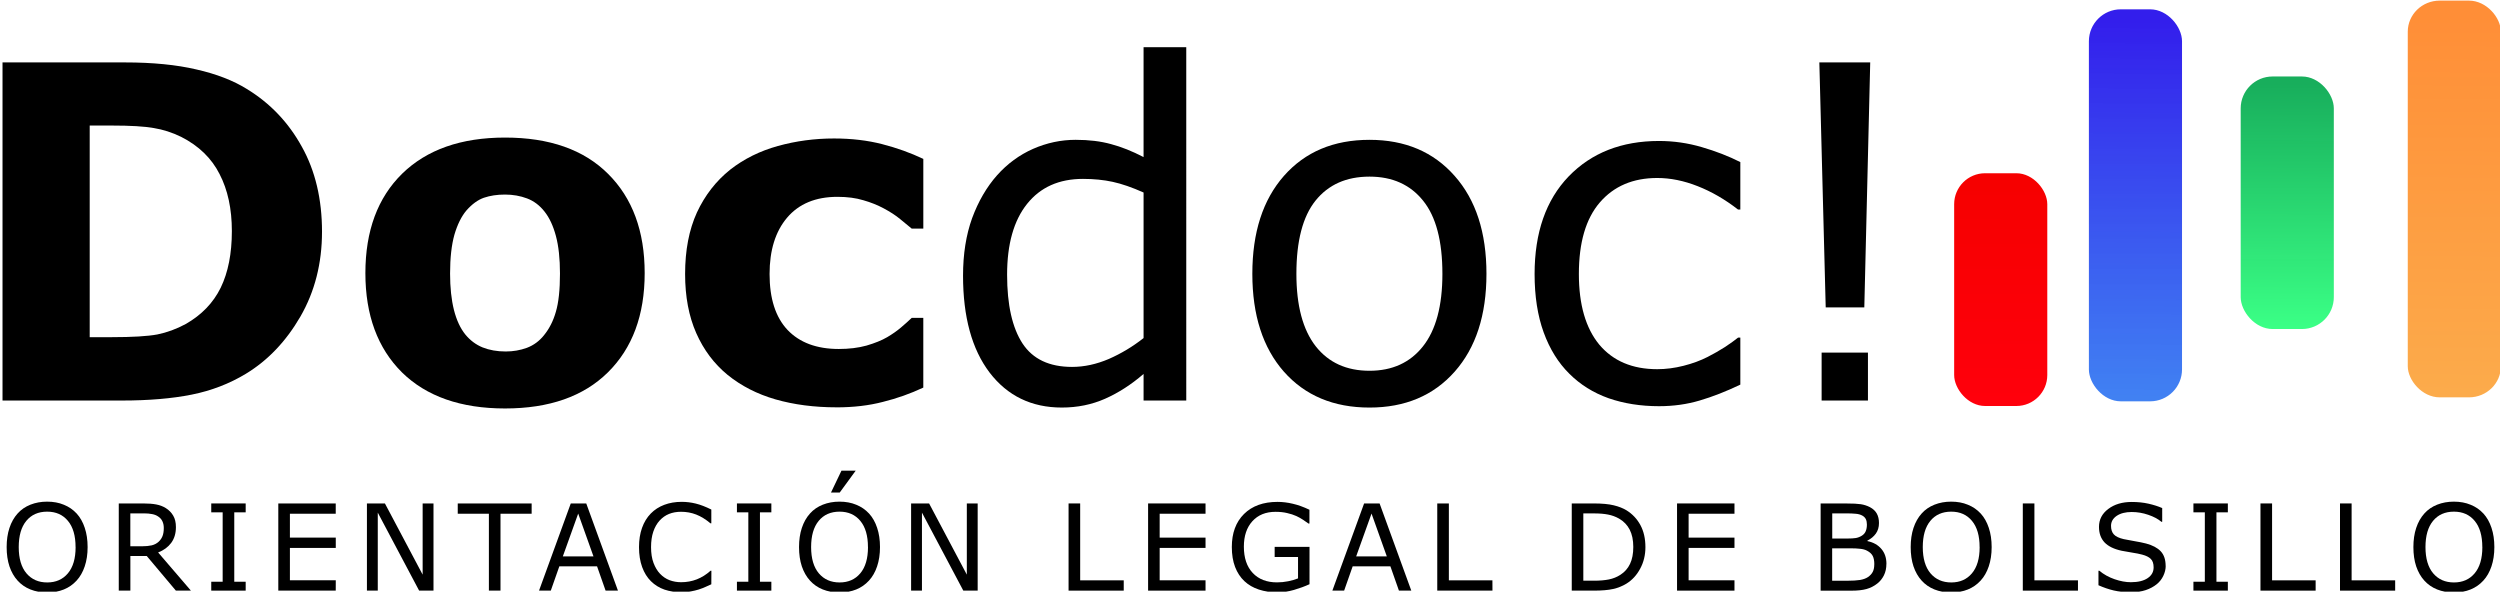<?xml version="1.0" encoding="UTF-8" standalone="no"?>
<!-- Created with Inkscape (http://www.inkscape.org/) -->

<svg
   xmlns:dc="http://purl.org/dc/elements/1.1/"
   xmlns:cc="http://creativecommons.org/ns#"
   xmlns:rdf="http://www.w3.org/1999/02/22-rdf-syntax-ns#"
   xmlns:svg="http://www.w3.org/2000/svg"
   xmlns="http://www.w3.org/2000/svg"
   xmlns:xlink="http://www.w3.org/1999/xlink"
   xmlns:sodipodi="http://sodipodi.sourceforge.net/DTD/sodipodi-0.dtd"
   xmlns:inkscape="http://www.inkscape.org/namespaces/inkscape"
   width="125.237mm"
   height="29.641mm"
   viewBox="0 0 125.237 29.641"
   version="1.1"
   id="svg8"
   inkscape:version="0.92.0 r15299"
   sodipodi:docname="isologo-curvas.svg">
  <defs
     id="defs2">
    <linearGradient
       id="linearGradient4808"
       inkscape:collect="always">
      <stop
         id="stop4804"
         offset="0"
         style="stop-color:#ff8e37;stop-opacity:1" />
      <stop
         id="stop4806"
         offset="1"
         style="stop-color:#fcab4b;stop-opacity:1" />
    </linearGradient>
    <linearGradient
       inkscape:collect="always"
       id="linearGradient4778">
      <stop
         style="stop-color:#00a64b;stop-opacity:0.906"
         offset="0"
         id="stop4774" />
      <stop
         style="stop-color:#28ff7a;stop-opacity:0.914"
         offset="1"
         id="stop4776" />
    </linearGradient>
    <linearGradient
       id="linearGradient4748"
       inkscape:collect="always">
      <stop
         id="stop4744"
         offset="0"
         style="stop-color:#331eec;stop-opacity:1" />
      <stop
         id="stop4746"
         offset="1"
         style="stop-color:#2c73f1;stop-opacity:0.902" />
    </linearGradient>
    <linearGradient
       inkscape:collect="always"
       id="linearGradient4716">
      <stop
         style="stop-color:#f60000;stop-opacity:1"
         offset="0"
         id="stop4712" />
      <stop
         style="stop-color:#ff000c;stop-opacity:1"
         offset="1"
         id="stop4714" />
    </linearGradient>
    <linearGradient
       inkscape:collect="always"
       xlink:href="#linearGradient4716"
       id="linearGradient4718"
       x1="88.784"
       y1="72.492"
       x2="88.76"
       y2="78.26"
       gradientUnits="userSpaceOnUse"
       gradientTransform="matrix(0.971,0,0,0.971,-1.1,2.15)" />
    <linearGradient
       inkscape:collect="always"
       xlink:href="#linearGradient4748"
       id="linearGradient4718-7"
       x1="88.784"
       y1="72.492"
       x2="88.76"
       y2="78.26"
       gradientUnits="userSpaceOnUse"
       gradientTransform="matrix(0.971,0,0,1.634,2.278,-49.956)" />
    <linearGradient
       inkscape:collect="always"
       xlink:href="#linearGradient4778"
       id="linearGradient4718-7-8"
       x1="88.784"
       y1="72.492"
       x2="88.76"
       y2="78.26"
       gradientUnits="userSpaceOnUse"
       gradientTransform="matrix(0.971,0,0,1.053,6.084,-6.24)" />
    <linearGradient
       inkscape:collect="always"
       xlink:href="#linearGradient4808"
       id="linearGradient4718-7-8-7"
       x1="88.784"
       y1="72.492"
       x2="88.76"
       y2="78.26"
       gradientUnits="userSpaceOnUse"
       gradientTransform="matrix(0.971,0,0,1.654,10.273,-51.593)" />
  </defs>
  <sodipodi:namedview
     id="base"
     pagecolor="#ffffff"
     bordercolor="#666666"
     borderopacity="1.0"
     inkscape:pageopacity="0.0"
     inkscape:pageshadow="2"
     inkscape:zoom="0.98994949"
     inkscape:cx="233.74668"
     inkscape:cy="-145.47143"
     inkscape:document-units="mm"
     inkscape:current-layer="flowRoot4700"
     showgrid="false"
     fit-margin-top="0"
     fit-margin-left="0"
     fit-margin-right="0"
     fit-margin-bottom="0"
     inkscape:window-width="1366"
     inkscape:window-height="705"
     inkscape:window-x="-8"
     inkscape:window-y="-8"
     inkscape:window-maximized="1" />
  <g
     inkscape:label="Capa 1"
     inkscape:groupmode="layer"
     id="layer1"
     transform="translate(-2.652,-4.215)">
    <g
       id="g4866"
       transform="matrix(1.998,0,0,1.998,-66.991,-131.588)">
      <g
         aria-label="Docdoc!"
         transform="matrix(0.265,0,0,0.265,0.134,0.935)"
         style="font-style:normal;font-weight:normal;font-size:42.667px;line-height:47.244px;font-family:sans-serif;letter-spacing:0px;word-spacing:0px;fill:#000000;fill-opacity:1;stroke:none"
         id="flowRoot4700">
        <path
           d="m 161.494,274.892 q 0,4.469 -2.041,8.014 -2.041,3.523 -5.156,5.414 -2.342,1.418 -5.135,1.977 -2.793,0.559 -6.617,0.559 h -11.279 v -31.99 h 11.602 q 3.91,0 6.746,0.666 2.836,0.645 4.77,1.848 3.309,2.02 5.199,5.457 1.912,3.416 1.912,8.057 z m -8.529,-0.064 q 0,-3.158 -1.16,-5.393 -1.139,-2.256 -3.631,-3.523 -1.268,-0.623 -2.6,-0.838 -1.311,-0.236 -3.975,-0.236 h -2.084 v 20.023 h 2.084 q 2.943,0 4.318,-0.258 1.375,-0.279 2.686,-0.988 2.256,-1.289 3.309,-3.438 1.053,-2.17 1.053,-5.35 z"
           style="font-style:normal;font-variant:normal;font-weight:bold;font-stretch:normal;font-size:44px;font-family:sans-serif;-inkscape-font-specification:'sans-serif Bold'"
           id="path4868" />
        <path
           d="m 192.023,278.802 q 0,5.951 -3.48,9.389 -3.459,3.416 -9.732,3.416 -6.273,0 -9.754,-3.416 -3.459,-3.438 -3.459,-9.389 0,-5.994 3.48,-9.41 3.502,-3.416 9.732,-3.416 6.316,0 9.754,3.438 3.459,3.438 3.459,9.389 z m -9.518,5.865 q 0.752,-0.924 1.117,-2.213 0.387,-1.311 0.387,-3.609 0,-2.127 -0.387,-3.566 -0.387,-1.439 -1.074,-2.299 -0.688,-0.881 -1.654,-1.246 -0.967,-0.365 -2.084,-0.365 -1.117,0 -1.998,0.301 -0.859,0.301 -1.654,1.203 -0.709,0.838 -1.139,2.299 -0.408,1.461 -0.408,3.674 0,1.977 0.365,3.438 0.365,1.439 1.074,2.32 0.688,0.838 1.633,1.225 0.967,0.387 2.191,0.387 1.053,0 1.998,-0.344 0.967,-0.365 1.633,-1.203 z"
           style="font-style:normal;font-variant:normal;font-weight:bold;font-stretch:normal;font-size:44px;font-family:sans-serif;-inkscape-font-specification:'sans-serif Bold'"
           id="path4870" />
        <path
           d="m 210.178,291.499 q -3.158,0 -5.779,-0.752 -2.6,-0.752 -4.533,-2.32 -1.912,-1.568 -2.965,-3.953 -1.053,-2.385 -1.053,-5.586 0,-3.373 1.117,-5.822 1.139,-2.449 3.158,-4.061 1.955,-1.525 4.512,-2.234 2.557,-0.709 5.307,-0.709 2.471,0 4.555,0.537 2.084,0.537 3.889,1.396 v 6.596 h -1.096 q -0.451,-0.387 -1.096,-0.902 -0.623,-0.516 -1.547,-1.01 -0.881,-0.473 -1.934,-0.773 -1.053,-0.322 -2.449,-0.322 -3.094,0 -4.77,1.977 -1.654,1.955 -1.654,5.328 0,3.48 1.697,5.285 1.719,1.805 4.855,1.805 1.461,0 2.621,-0.322 1.182,-0.344 1.955,-0.795 0.73,-0.43 1.289,-0.902 0.559,-0.473 1.031,-0.924 h 1.096 v 6.596 q -1.826,0.859 -3.824,1.354 -1.977,0.516 -4.383,0.516 z"
           style="font-style:normal;font-variant:normal;font-weight:bold;font-stretch:normal;font-size:44px;font-family:sans-serif;-inkscape-font-specification:'sans-serif Bold'"
           id="path4872" />
        <path
           d="m 243.264,290.854 h -4.039 v -2.514 q -1.74,1.504 -3.631,2.342 -1.891,0.838 -4.104,0.838 -4.297,0 -6.832,-3.309 -2.514,-3.309 -2.514,-9.174 0,-3.051 0.859,-5.436 0.881,-2.385 2.363,-4.061 1.461,-1.633 3.395,-2.492 1.955,-0.859 4.039,-0.859 1.891,0 3.352,0.408 1.461,0.387 3.072,1.225 v -10.398 h 4.039 z m -4.039,-5.908 v -13.771 q -1.633,-0.73 -2.922,-1.01 -1.289,-0.279 -2.814,-0.279 -3.395,0 -5.285,2.363 -1.891,2.363 -1.891,6.703 0,4.275 1.461,6.51 1.461,2.213 4.684,2.213 1.719,0 3.48,-0.752 1.762,-0.773 3.287,-1.977 z"
           style="font-size:44px;line-height:47.244px"
           id="path4874" />
        <path
           d="m 271.666,278.866 q 0,5.865 -3.008,9.26 -3.008,3.395 -8.057,3.395 -5.092,0 -8.1,-3.395 -2.986,-3.395 -2.986,-9.26 0,-5.865 2.986,-9.26 3.008,-3.416 8.1,-3.416 5.049,0 8.057,3.416 3.008,3.395 3.008,9.26 z m -4.168,0 q 0,-4.662 -1.826,-6.918 -1.826,-2.277 -5.07,-2.277 -3.287,0 -5.113,2.277 -1.805,2.256 -1.805,6.918 0,4.512 1.826,6.854 1.826,2.32 5.092,2.32 3.223,0 5.049,-2.299 1.848,-2.32 1.848,-6.875 z"
           style="font-size:44px;line-height:47.244px"
           id="path4876" />
        <path
           d="m 295.686,289.351 q -2.02,0.967 -3.846,1.504 -1.805,0.537 -3.846,0.537 -2.6,0 -4.77,-0.752 -2.17,-0.773 -3.717,-2.32 -1.568,-1.547 -2.428,-3.91 -0.859,-2.363 -0.859,-5.521 0,-5.887 3.223,-9.238 3.244,-3.352 8.551,-3.352 2.062,0 4.039,0.58 1.998,0.58 3.652,1.418 v 4.49 h -0.215 q -1.848,-1.439 -3.824,-2.213 -1.955,-0.773 -3.824,-0.773 -3.438,0 -5.436,2.32 -1.977,2.299 -1.977,6.768 0,4.34 1.934,6.682 1.955,2.32 5.479,2.32 1.225,0 2.492,-0.322 1.268,-0.322 2.277,-0.838 0.881,-0.451 1.654,-0.945 0.773,-0.516 1.225,-0.881 h 0.215 z"
           style="font-size:44px;line-height:47.244px"
           id="path4878" />
        <path
           d="m 307.975,258.864 -0.559,23.182 h -3.652 l -0.602,-23.182 z m -0.215,31.99 h -4.383 v -4.533 h 4.383 z"
           style="font-size:44px;line-height:47.244px"
           id="path4880" />
      </g>
      <rect
         ry="0.776"
         rx="0.776"
         y="72.313"
         x="83.852"
         height="5.836"
         width="2.335"
         id="rect4710"
         style="fill:url(#linearGradient4718);fill-opacity:1;stroke:none;stroke-width:0.257" />
      <rect
         ry="0.8"
         rx="0.8"
         y="68.203"
         x="87.23"
         height="9.829"
         width="2.335"
         id="rect4710-5"
         style="fill:url(#linearGradient4718-7);fill-opacity:1;stroke:none;stroke-width:0.333" />
      <rect
         ry="0.8"
         rx="0.8"
         y="69.887"
         x="91.036"
         height="6.332"
         width="2.335"
         id="rect4710-5-8"
         style="fill:url(#linearGradient4718-7-8);fill-opacity:1;stroke:none;stroke-width:0.267" />
      <rect
         ry="0.78"
         rx="0.8"
         y="67.985"
         x="95.225"
         height="9.947"
         width="2.335"
         id="rect4710-5-8-3"
         style="fill:url(#linearGradient4718-7-8-7);fill-opacity:1;stroke:none;stroke-width:0.335" />
      <g
         aria-label="ORIENTACIÓN LEGAL DE BOLSILLO"
         style="font-style:normal;font-weight:normal;font-size:3.528px;line-height:6.615px;font-family:sans-serif;letter-spacing:0px;word-spacing:0px;fill:#000000;fill-opacity:1;stroke:none;stroke-width:0.265"
         id="text4818">
        <path
           d="m 36.777,80.843 q 0.134,0.147 0.204,0.36 0.072,0.213 0.072,0.483 0,0.27 -0.073,0.485 -0.072,0.213 -0.203,0.355 -0.135,0.148 -0.32,0.223 -0.184,0.075 -0.42,0.075 -0.231,0 -0.42,-0.076 -0.188,-0.076 -0.32,-0.222 -0.132,-0.145 -0.204,-0.357 -0.07,-0.211 -0.07,-0.483 0,-0.267 0.07,-0.479 0.07,-0.213 0.206,-0.364 0.129,-0.144 0.32,-0.22 0.192,-0.076 0.418,-0.076 0.235,0 0.421,0.078 0.188,0.076 0.319,0.219 z m -0.026,0.843 q 0,-0.426 -0.191,-0.656 -0.191,-0.232 -0.521,-0.232 -0.333,0 -0.524,0.232 -0.189,0.231 -0.189,0.656 0,0.43 0.194,0.659 0.194,0.228 0.52,0.228 0.326,0 0.518,-0.228 0.194,-0.229 0.194,-0.659 z"
           style="font-size:3.007px;letter-spacing:0.32px;stroke-width:0.265"
           id="path4883" />
        <path
           d="m 39.643,82.778 h -0.377 l -0.731,-0.869 h -0.41 v 0.869 h -0.291 v -2.186 h 0.612 q 0.198,0 0.33,0.026 0.132,0.025 0.238,0.091 0.119,0.075 0.185,0.189 0.068,0.113 0.068,0.288 0,0.236 -0.119,0.396 -0.119,0.159 -0.327,0.239 z M 38.963,81.207 q 0,-0.094 -0.034,-0.166 -0.032,-0.073 -0.109,-0.123 -0.063,-0.043 -0.15,-0.059 -0.087,-0.018 -0.204,-0.018 h -0.342 v 0.825 h 0.294 q 0.138,0 0.241,-0.023 0.103,-0.025 0.175,-0.091 0.066,-0.062 0.097,-0.141 0.032,-0.081 0.032,-0.204 z"
           style="font-size:3.007px;letter-spacing:0.32px;stroke-width:0.265"
           id="path4885" />
        <path
           d="m 41.016,82.778 h -0.863 v -0.223 h 0.286 v -1.74 h -0.286 v -0.223 h 0.863 v 0.223 h -0.286 v 1.74 h 0.286 z"
           style="font-size:3.007px;letter-spacing:0.32px;stroke-width:0.265"
           id="path4887" />
        <path
           d="m 43.274,82.778 h -1.44 v -2.186 h 1.44 v 0.258 H 42.125 v 0.599 h 1.15 v 0.258 H 42.125 v 0.812 h 1.15 z"
           style="font-size:3.007px;letter-spacing:0.32px;stroke-width:0.265"
           id="path4889" />
        <path
           d="m 45.725,82.778 h -0.36 l -1.037,-1.956 v 1.956 h -0.272 v -2.186 h 0.451 l 0.946,1.785 v -1.785 h 0.272 z"
           style="font-size:3.007px;letter-spacing:0.32px;stroke-width:0.265"
           id="path4891" />
        <path
           d="m 48.186,80.85 h -0.781 v 1.928 h -0.291 v -1.928 h -0.781 v -0.258 h 1.853 z"
           style="font-size:3.007px;letter-spacing:0.32px;stroke-width:0.265"
           id="path4893" />
        <path
           d="m 50.35,82.778 h -0.31 l -0.214,-0.609 h -0.946 l -0.214,0.609 h -0.295 l 0.796,-2.186 h 0.388 z m -0.614,-0.859 -0.383,-1.073 -0.385,1.073 z"
           style="font-size:3.007px;letter-spacing:0.32px;stroke-width:0.265"
           id="path4895" />
        <path
           d="m 52.691,82.619 q -0.081,0.035 -0.147,0.066 -0.065,0.031 -0.17,0.065 -0.09,0.028 -0.195,0.047 -0.104,0.021 -0.231,0.021 -0.238,0 -0.433,-0.066 -0.194,-0.068 -0.338,-0.21 -0.141,-0.139 -0.22,-0.354 -0.079,-0.216 -0.079,-0.501 0,-0.27 0.076,-0.483 0.076,-0.213 0.22,-0.36 0.139,-0.142 0.336,-0.217 0.198,-0.075 0.439,-0.075 0.176,0 0.351,0.043 0.176,0.043 0.391,0.15 v 0.345 h -0.022 q -0.181,-0.151 -0.358,-0.22 -0.178,-0.069 -0.38,-0.069 -0.166,0 -0.3,0.054 -0.132,0.053 -0.236,0.166 -0.101,0.11 -0.159,0.279 -0.056,0.167 -0.056,0.388 0,0.231 0.062,0.396 0.063,0.166 0.162,0.27 0.103,0.109 0.239,0.162 0.138,0.051 0.291,0.051 0.21,0 0.394,-0.072 0.184,-0.072 0.344,-0.216 h 0.021 z"
           style="font-size:3.007px;letter-spacing:0.32px;stroke-width:0.265"
           id="path4897" />
        <path
           d="m 54.196,82.778 h -0.863 v -0.223 h 0.286 v -1.74 h -0.286 v -0.223 h 0.863 v 0.223 h -0.286 v 1.74 h 0.286 z"
           style="font-size:3.007px;letter-spacing:0.32px;stroke-width:0.265"
           id="path4899" />
        <path
           d="m 56.644,80.843 q 0.134,0.147 0.204,0.36 0.072,0.213 0.072,0.483 0,0.27 -0.073,0.485 -0.072,0.213 -0.203,0.355 -0.135,0.148 -0.32,0.223 -0.184,0.075 -0.42,0.075 -0.231,0 -0.42,-0.076 -0.188,-0.076 -0.32,-0.222 -0.132,-0.145 -0.204,-0.357 -0.07,-0.211 -0.07,-0.483 0,-0.267 0.07,-0.479 0.07,-0.213 0.206,-0.364 0.129,-0.144 0.32,-0.22 0.192,-0.076 0.418,-0.076 0.235,0 0.421,0.078 0.188,0.076 0.319,0.219 z m -0.026,0.843 q 0,-0.426 -0.191,-0.656 -0.191,-0.232 -0.521,-0.232 -0.333,0 -0.524,0.232 -0.189,0.231 -0.189,0.656 0,0.43 0.194,0.659 0.194,0.228 0.52,0.228 0.326,0 0.518,-0.228 0.194,-0.229 0.194,-0.659 z m -0.307,-1.916 -0.401,0.549 h -0.219 l 0.263,-0.549 z"
           style="font-size:3.007px;letter-spacing:0.32px;stroke-width:0.265"
           id="path4901" />
        <path
           d="m 59.369,82.778 h -0.36 l -1.037,-1.956 v 1.956 h -0.272 v -2.186 h 0.451 l 0.946,1.785 v -1.785 h 0.272 z"
           style="font-size:3.007px;letter-spacing:0.32px;stroke-width:0.265"
           id="path4903" />
        <path
           d="m 63.031,82.778 h -1.383 v -2.186 h 0.291 v 1.928 h 1.092 z"
           style="font-size:3.007px;letter-spacing:0.32px;stroke-width:0.265"
           id="path4905" />
        <path
           d="m 65.082,82.778 h -1.44 v -2.186 h 1.44 v 0.258 h -1.15 v 0.599 h 1.15 v 0.258 h -1.15 v 0.812 h 1.15 z"
           style="font-size:3.007px;letter-spacing:0.32px;stroke-width:0.265"
           id="path4907" />
        <path
           d="m 67.689,82.617 q -0.179,0.082 -0.392,0.144 -0.211,0.06 -0.41,0.06 -0.255,0 -0.468,-0.07 -0.213,-0.07 -0.363,-0.211 -0.151,-0.142 -0.233,-0.355 -0.082,-0.214 -0.082,-0.501 0,-0.524 0.305,-0.827 0.307,-0.304 0.841,-0.304 0.186,0 0.38,0.046 0.195,0.044 0.42,0.151 v 0.345 h -0.026 q -0.046,-0.035 -0.132,-0.092 -0.087,-0.057 -0.17,-0.095 -0.101,-0.046 -0.231,-0.075 -0.128,-0.031 -0.291,-0.031 -0.367,0 -0.581,0.236 -0.213,0.235 -0.213,0.637 0,0.424 0.223,0.661 0.223,0.235 0.608,0.235 0.141,0 0.28,-0.028 0.141,-0.028 0.247,-0.072 v -0.536 h -0.586 v -0.255 h 0.874 z"
           style="font-size:3.007px;letter-spacing:0.32px;stroke-width:0.265"
           id="path4909" />
        <path
           d="m 70.241,82.778 h -0.31 l -0.214,-0.609 h -0.946 l -0.214,0.609 h -0.295 l 0.796,-2.186 h 0.388 z m -0.614,-0.859 -0.383,-1.073 -0.385,1.073 z"
           style="font-size:3.007px;letter-spacing:0.32px;stroke-width:0.265"
           id="path4911" />
        <path
           d="M 72.276,82.778 H 70.892 v -2.186 h 0.291 v 1.928 h 1.092 z"
           style="font-size:3.007px;letter-spacing:0.32px;stroke-width:0.265"
           id="path4913" />
        <path
           d="m 76.111,81.687 q 0,0.298 -0.131,0.54 -0.129,0.242 -0.345,0.376 -0.15,0.092 -0.335,0.134 -0.184,0.041 -0.485,0.041 H 74.264 v -2.186 h 0.546 q 0.32,0 0.508,0.047 0.189,0.046 0.32,0.126 0.223,0.139 0.348,0.371 0.125,0.232 0.125,0.551 z m -0.304,-0.004 q 0,-0.257 -0.09,-0.433 -0.09,-0.176 -0.267,-0.278 -0.129,-0.073 -0.275,-0.101 -0.145,-0.029 -0.348,-0.029 h -0.273 v 1.687 h 0.273 q 0.21,0 0.366,-0.031 0.157,-0.031 0.288,-0.115 0.163,-0.104 0.244,-0.275 0.082,-0.17 0.082,-0.426 z"
           style="font-size:3.007px;letter-spacing:0.32px;stroke-width:0.265"
           id="path4915" />
        <path
           d="M 78.344,82.778 H 76.904 v -2.186 h 1.44 v 0.258 h -1.15 v 0.599 h 1.15 v 0.258 h -1.15 v 0.812 h 1.15 z"
           style="font-size:3.007px;letter-spacing:0.32px;stroke-width:0.265"
           id="path4917" />
        <path
           d="m 82.153,82.106 q 0,0.163 -0.062,0.288 -0.062,0.125 -0.166,0.206 -0.123,0.097 -0.272,0.138 -0.147,0.041 -0.374,0.041 h -0.775 v -2.186 h 0.648 q 0.239,0 0.358,0.018 0.119,0.018 0.228,0.073 0.12,0.063 0.175,0.163 0.054,0.098 0.054,0.236 0,0.156 -0.079,0.266 -0.079,0.109 -0.211,0.175 v 0.012 q 0.222,0.046 0.349,0.195 0.128,0.148 0.128,0.376 z m -0.489,-0.985 q 0,-0.079 -0.026,-0.134 -0.026,-0.054 -0.085,-0.088 -0.069,-0.04 -0.167,-0.048 -0.098,-0.01 -0.244,-0.01 h -0.347 v 0.631 h 0.376 q 0.137,0 0.217,-0.013 0.081,-0.015 0.15,-0.059 0.069,-0.044 0.097,-0.113 0.029,-0.07 0.029,-0.166 z m 0.186,0.997 q 0,-0.132 -0.04,-0.21 -0.04,-0.078 -0.144,-0.132 -0.07,-0.037 -0.172,-0.047 -0.1,-0.012 -0.244,-0.012 h -0.457 v 0.813 h 0.385 q 0.191,0 0.313,-0.019 0.122,-0.021 0.2,-0.073 0.082,-0.057 0.12,-0.131 0.038,-0.073 0.038,-0.189 z"
           style="font-size:3.007px;letter-spacing:0.32px;stroke-width:0.265"
           id="path4919" />
        <path
           d="m 84.516,80.843 q 0.134,0.147 0.204,0.36 0.072,0.213 0.072,0.483 0,0.27 -0.073,0.485 -0.072,0.213 -0.203,0.355 -0.135,0.148 -0.32,0.223 -0.184,0.075 -0.42,0.075 -0.231,0 -0.42,-0.076 -0.188,-0.076 -0.32,-0.222 -0.132,-0.145 -0.204,-0.357 -0.07,-0.211 -0.07,-0.483 0,-0.267 0.07,-0.479 0.07,-0.213 0.206,-0.364 0.129,-0.144 0.32,-0.22 0.192,-0.076 0.418,-0.076 0.235,0 0.421,0.078 0.188,0.076 0.319,0.219 z m -0.026,0.843 q 0,-0.426 -0.191,-0.656 -0.191,-0.232 -0.521,-0.232 -0.333,0 -0.524,0.232 -0.189,0.231 -0.189,0.656 0,0.43 0.194,0.659 0.194,0.228 0.52,0.228 0.326,0 0.518,-0.228 0.194,-0.229 0.194,-0.659 z"
           style="font-size:3.007px;letter-spacing:0.32px;stroke-width:0.265"
           id="path4921" />
        <path
           d="m 86.956,82.778 h -1.383 v -2.186 h 0.291 v 1.928 h 1.092 z"
           style="font-size:3.007px;letter-spacing:0.32px;stroke-width:0.265"
           id="path4923" />
        <path
           d="m 89.156,82.154 q 0,0.128 -0.06,0.253 -0.059,0.125 -0.166,0.211 -0.117,0.094 -0.275,0.147 -0.156,0.053 -0.376,0.053 -0.236,0 -0.426,-0.044 -0.188,-0.044 -0.383,-0.131 v -0.364 h 0.021 q 0.166,0.138 0.383,0.213 0.217,0.075 0.408,0.075 0.27,0 0.42,-0.101 0.151,-0.101 0.151,-0.27 0,-0.145 -0.072,-0.214 -0.07,-0.069 -0.216,-0.107 -0.11,-0.029 -0.239,-0.048 -0.128,-0.019 -0.272,-0.048 -0.291,-0.062 -0.432,-0.21 -0.139,-0.15 -0.139,-0.389 0,-0.275 0.232,-0.449 0.232,-0.176 0.589,-0.176 0.231,0 0.423,0.044 0.192,0.044 0.341,0.109 v 0.344 h -0.021 q -0.125,-0.106 -0.329,-0.175 -0.203,-0.07 -0.416,-0.07 -0.233,0 -0.376,0.097 -0.141,0.097 -0.141,0.25 0,0.137 0.07,0.214 0.07,0.078 0.248,0.119 0.094,0.021 0.267,0.05 0.173,0.029 0.294,0.06 0.244,0.065 0.367,0.195 0.123,0.131 0.123,0.366 z"
           style="font-size:3.007px;letter-spacing:0.32px;stroke-width:0.265"
           id="path4925" />
        <path
           d="m 90.714,82.778 h -0.863 v -0.223 h 0.286 v -1.74 h -0.286 v -0.223 h 0.863 v 0.223 h -0.286 v 1.74 h 0.286 z"
           style="font-size:3.007px;letter-spacing:0.32px;stroke-width:0.265"
           id="path4927" />
        <path
           d="m 92.915,82.778 h -1.383 v -2.186 h 0.291 v 1.928 h 1.092 z"
           style="font-size:3.007px;letter-spacing:0.32px;stroke-width:0.265"
           id="path4929" />
        <path
           d="m 94.909,82.778 h -1.383 v -2.186 h 0.291 v 1.928 h 1.092 z"
           style="font-size:3.007px;letter-spacing:0.32px;stroke-width:0.265"
           id="path4931" />
        <path
           d="m 97.12,80.843 q 0.134,0.147 0.204,0.36 0.072,0.213 0.072,0.483 0,0.27 -0.073,0.485 -0.072,0.213 -0.203,0.355 -0.135,0.148 -0.32,0.223 -0.184,0.075 -0.42,0.075 -0.231,0 -0.42,-0.076 -0.188,-0.076 -0.32,-0.222 -0.132,-0.145 -0.204,-0.357 -0.07,-0.211 -0.07,-0.483 0,-0.267 0.07,-0.479 0.07,-0.213 0.206,-0.364 0.129,-0.144 0.32,-0.22 0.192,-0.076 0.418,-0.076 0.235,0 0.421,0.078 0.188,0.076 0.319,0.219 z m -0.026,0.843 q 0,-0.426 -0.191,-0.656 -0.191,-0.232 -0.521,-0.232 -0.333,0 -0.524,0.232 -0.189,0.231 -0.189,0.656 0,0.43 0.194,0.659 0.194,0.228 0.52,0.228 0.326,0 0.518,-0.228 0.194,-0.229 0.194,-0.659 z"
           style="font-size:3.007px;letter-spacing:0.32px;stroke-width:0.265"
           id="path4933" />
      </g>
    </g>
  </g>
</svg>
